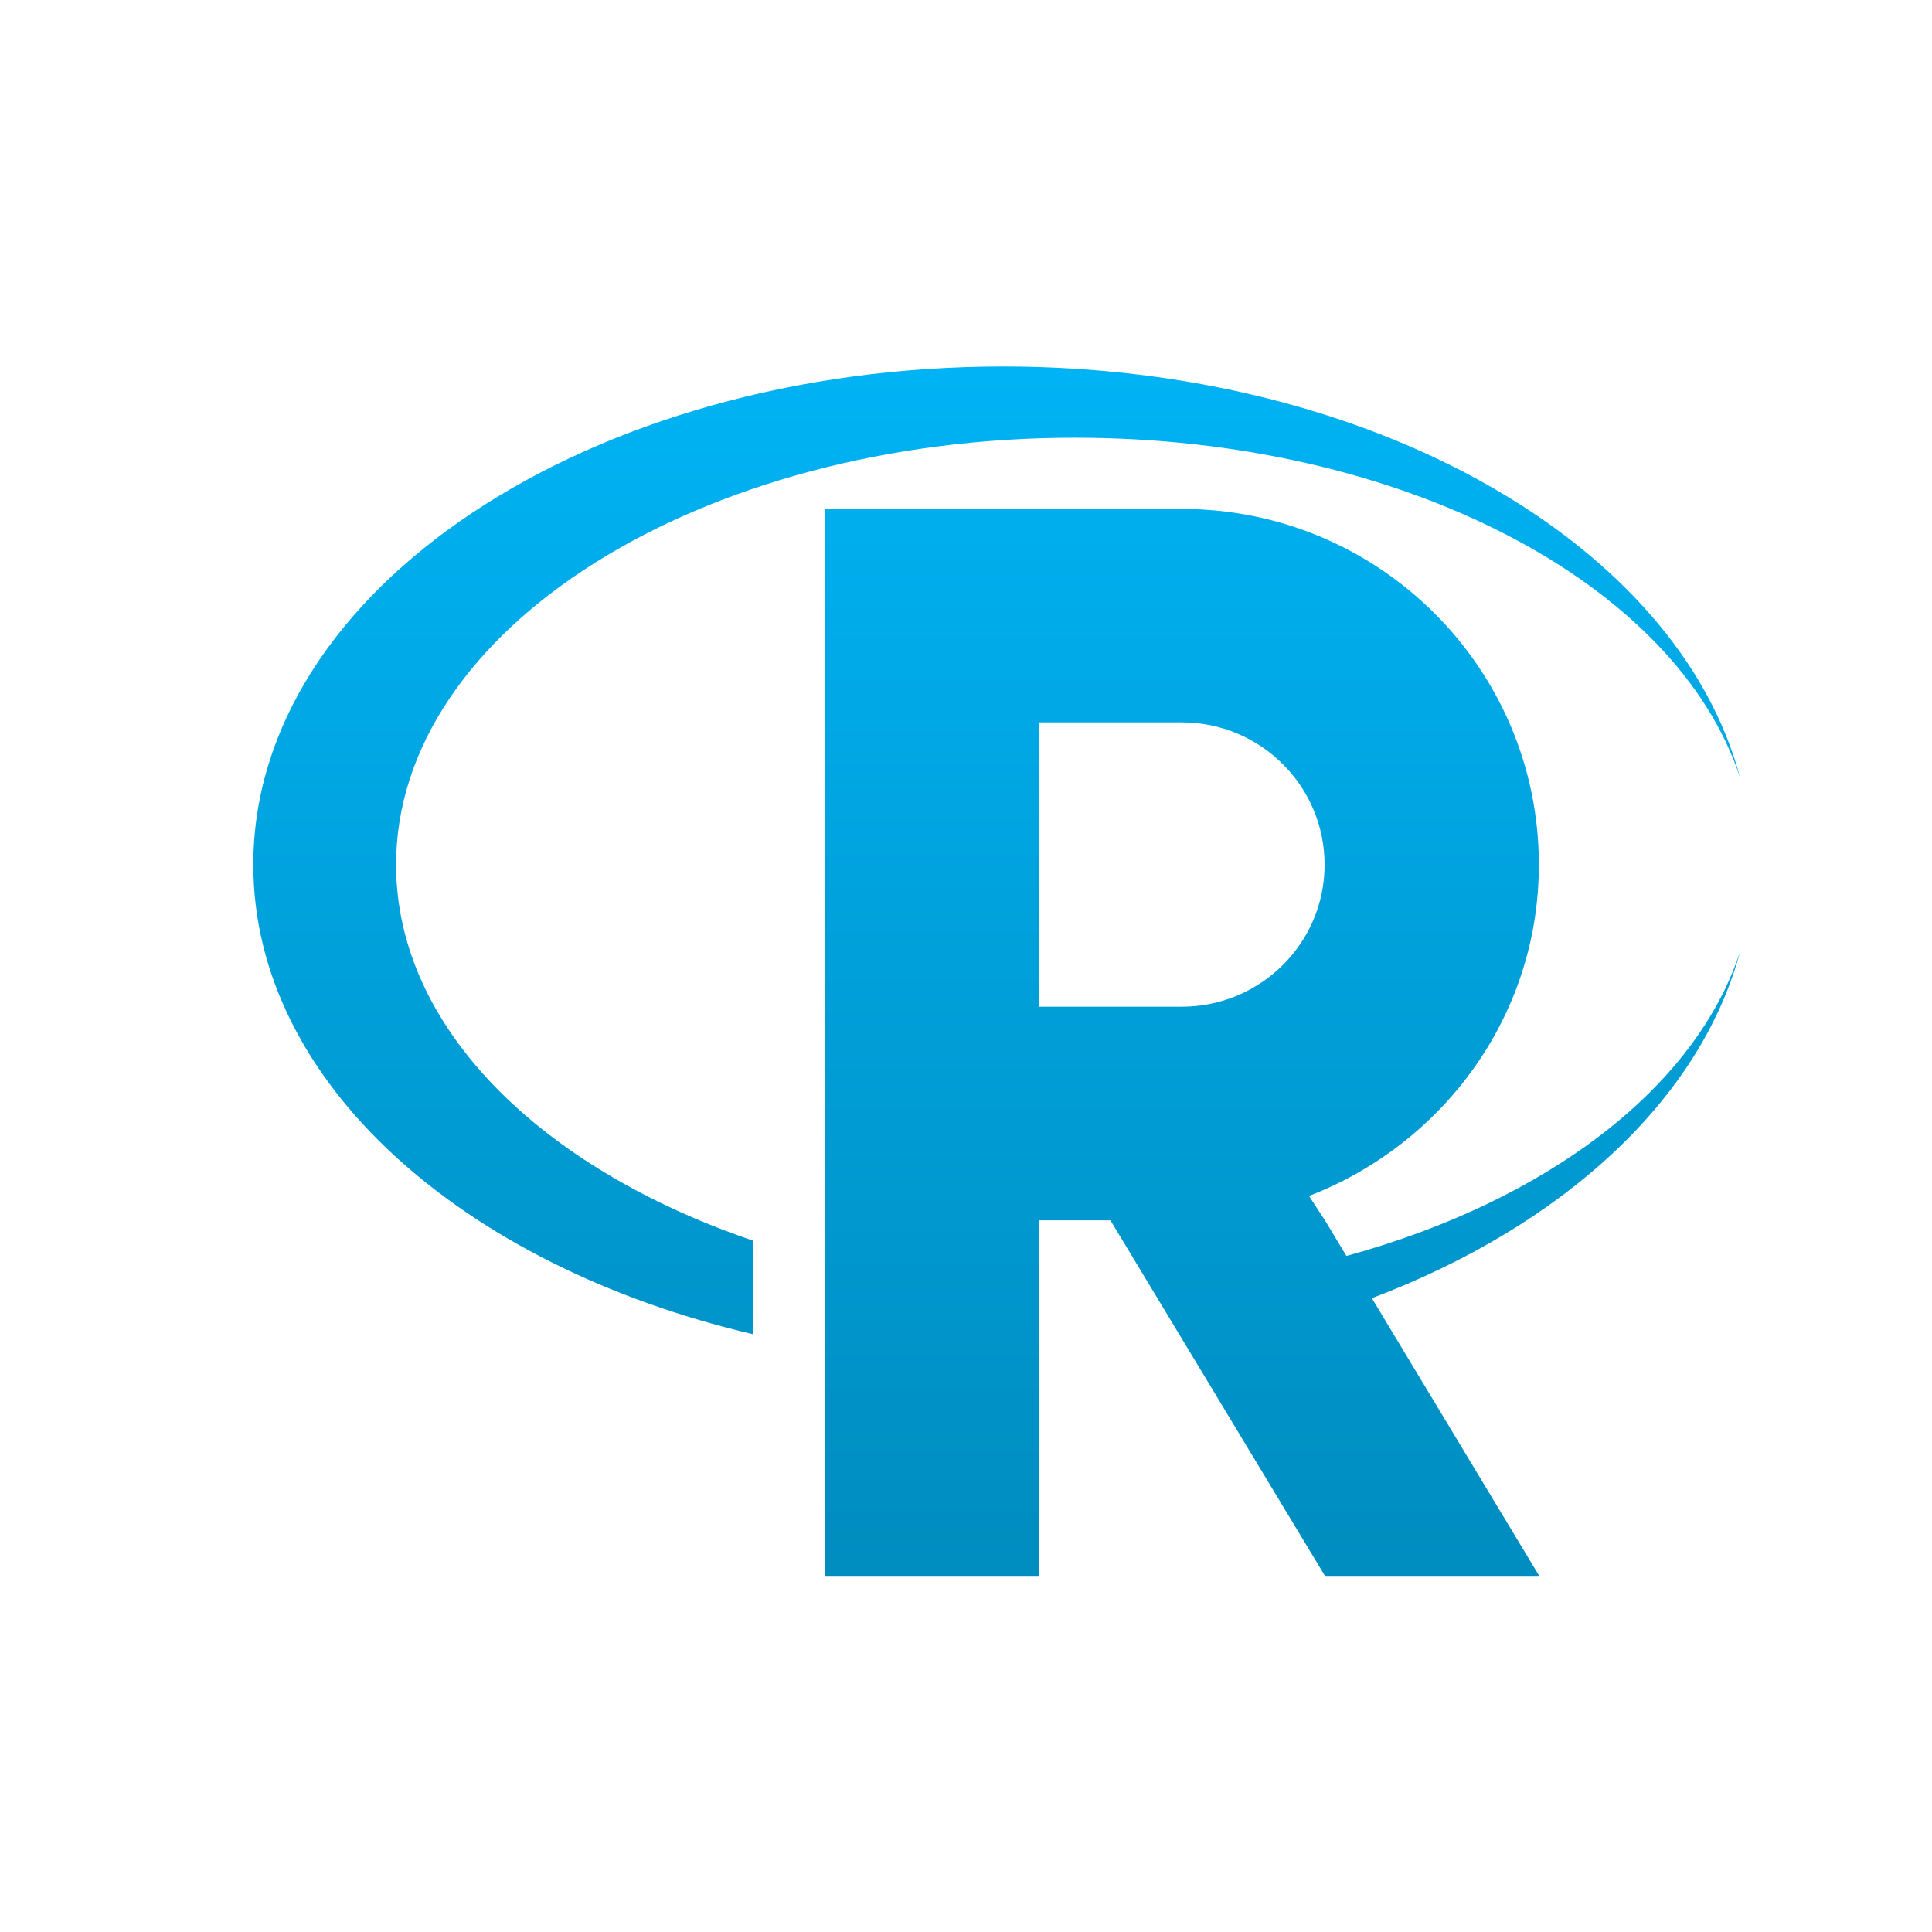 <svg xmlns="http://www.w3.org/2000/svg" xmlns:xlink="http://www.w3.org/1999/xlink" width="64" height="64" viewBox="0 0 64 64" version="1.1">
<defs> <linearGradient id="linear0" gradientUnits="userSpaceOnUse" x1="0" y1="0" x2="0" y2="1" gradientTransform="matrix(55.992,0,0,56,4.004,4)"> <stop offset="0" style="stop-color:#00bbff;stop-opacity:1;"/> <stop offset="1" style="stop-color:#0085b5;stop-opacity:1;"/> </linearGradient> </defs>
<g id="surface1">
<path style=" stroke:none;fill-rule:nonzero;fill:url(#linear0);fill-opacity:1;" d="M 33.238 12.141 C 19.504 12.141 8.391 19.527 8.391 28.645 C 8.391 35.828 15.293 41.93 24.934 44.195 L 24.934 41.094 C 17.898 38.699 13.121 34.023 13.121 28.645 C 13.121 20.836 23.191 14.5 35.605 14.5 C 46.469 14.5 55.543 19.324 57.645 25.77 C 55.594 18.035 45.477 12.141 33.238 12.141 M 27.324 16.859 L 27.324 52.203 L 34.426 52.203 L 34.426 40.426 L 36.785 40.426 L 43.891 52.203 L 50.988 52.203 L 45.445 43.004 C 51.758 40.617 56.328 36.438 57.645 31.516 C 56.164 36.059 51.207 39.797 44.602 41.605 L 43.891 40.426 L 43.363 39.617 C 47.797 37.906 50.977 33.66 50.977 28.645 C 50.977 22.137 45.688 16.859 39.148 16.859 Z M 34.414 23.93 L 39.148 23.93 C 41.762 23.93 43.879 26.043 43.879 28.645 C 43.879 31.246 41.754 33.348 39.148 33.348 L 34.414 33.348 Z M 34.414 23.93 "/>
</g>
</svg>
